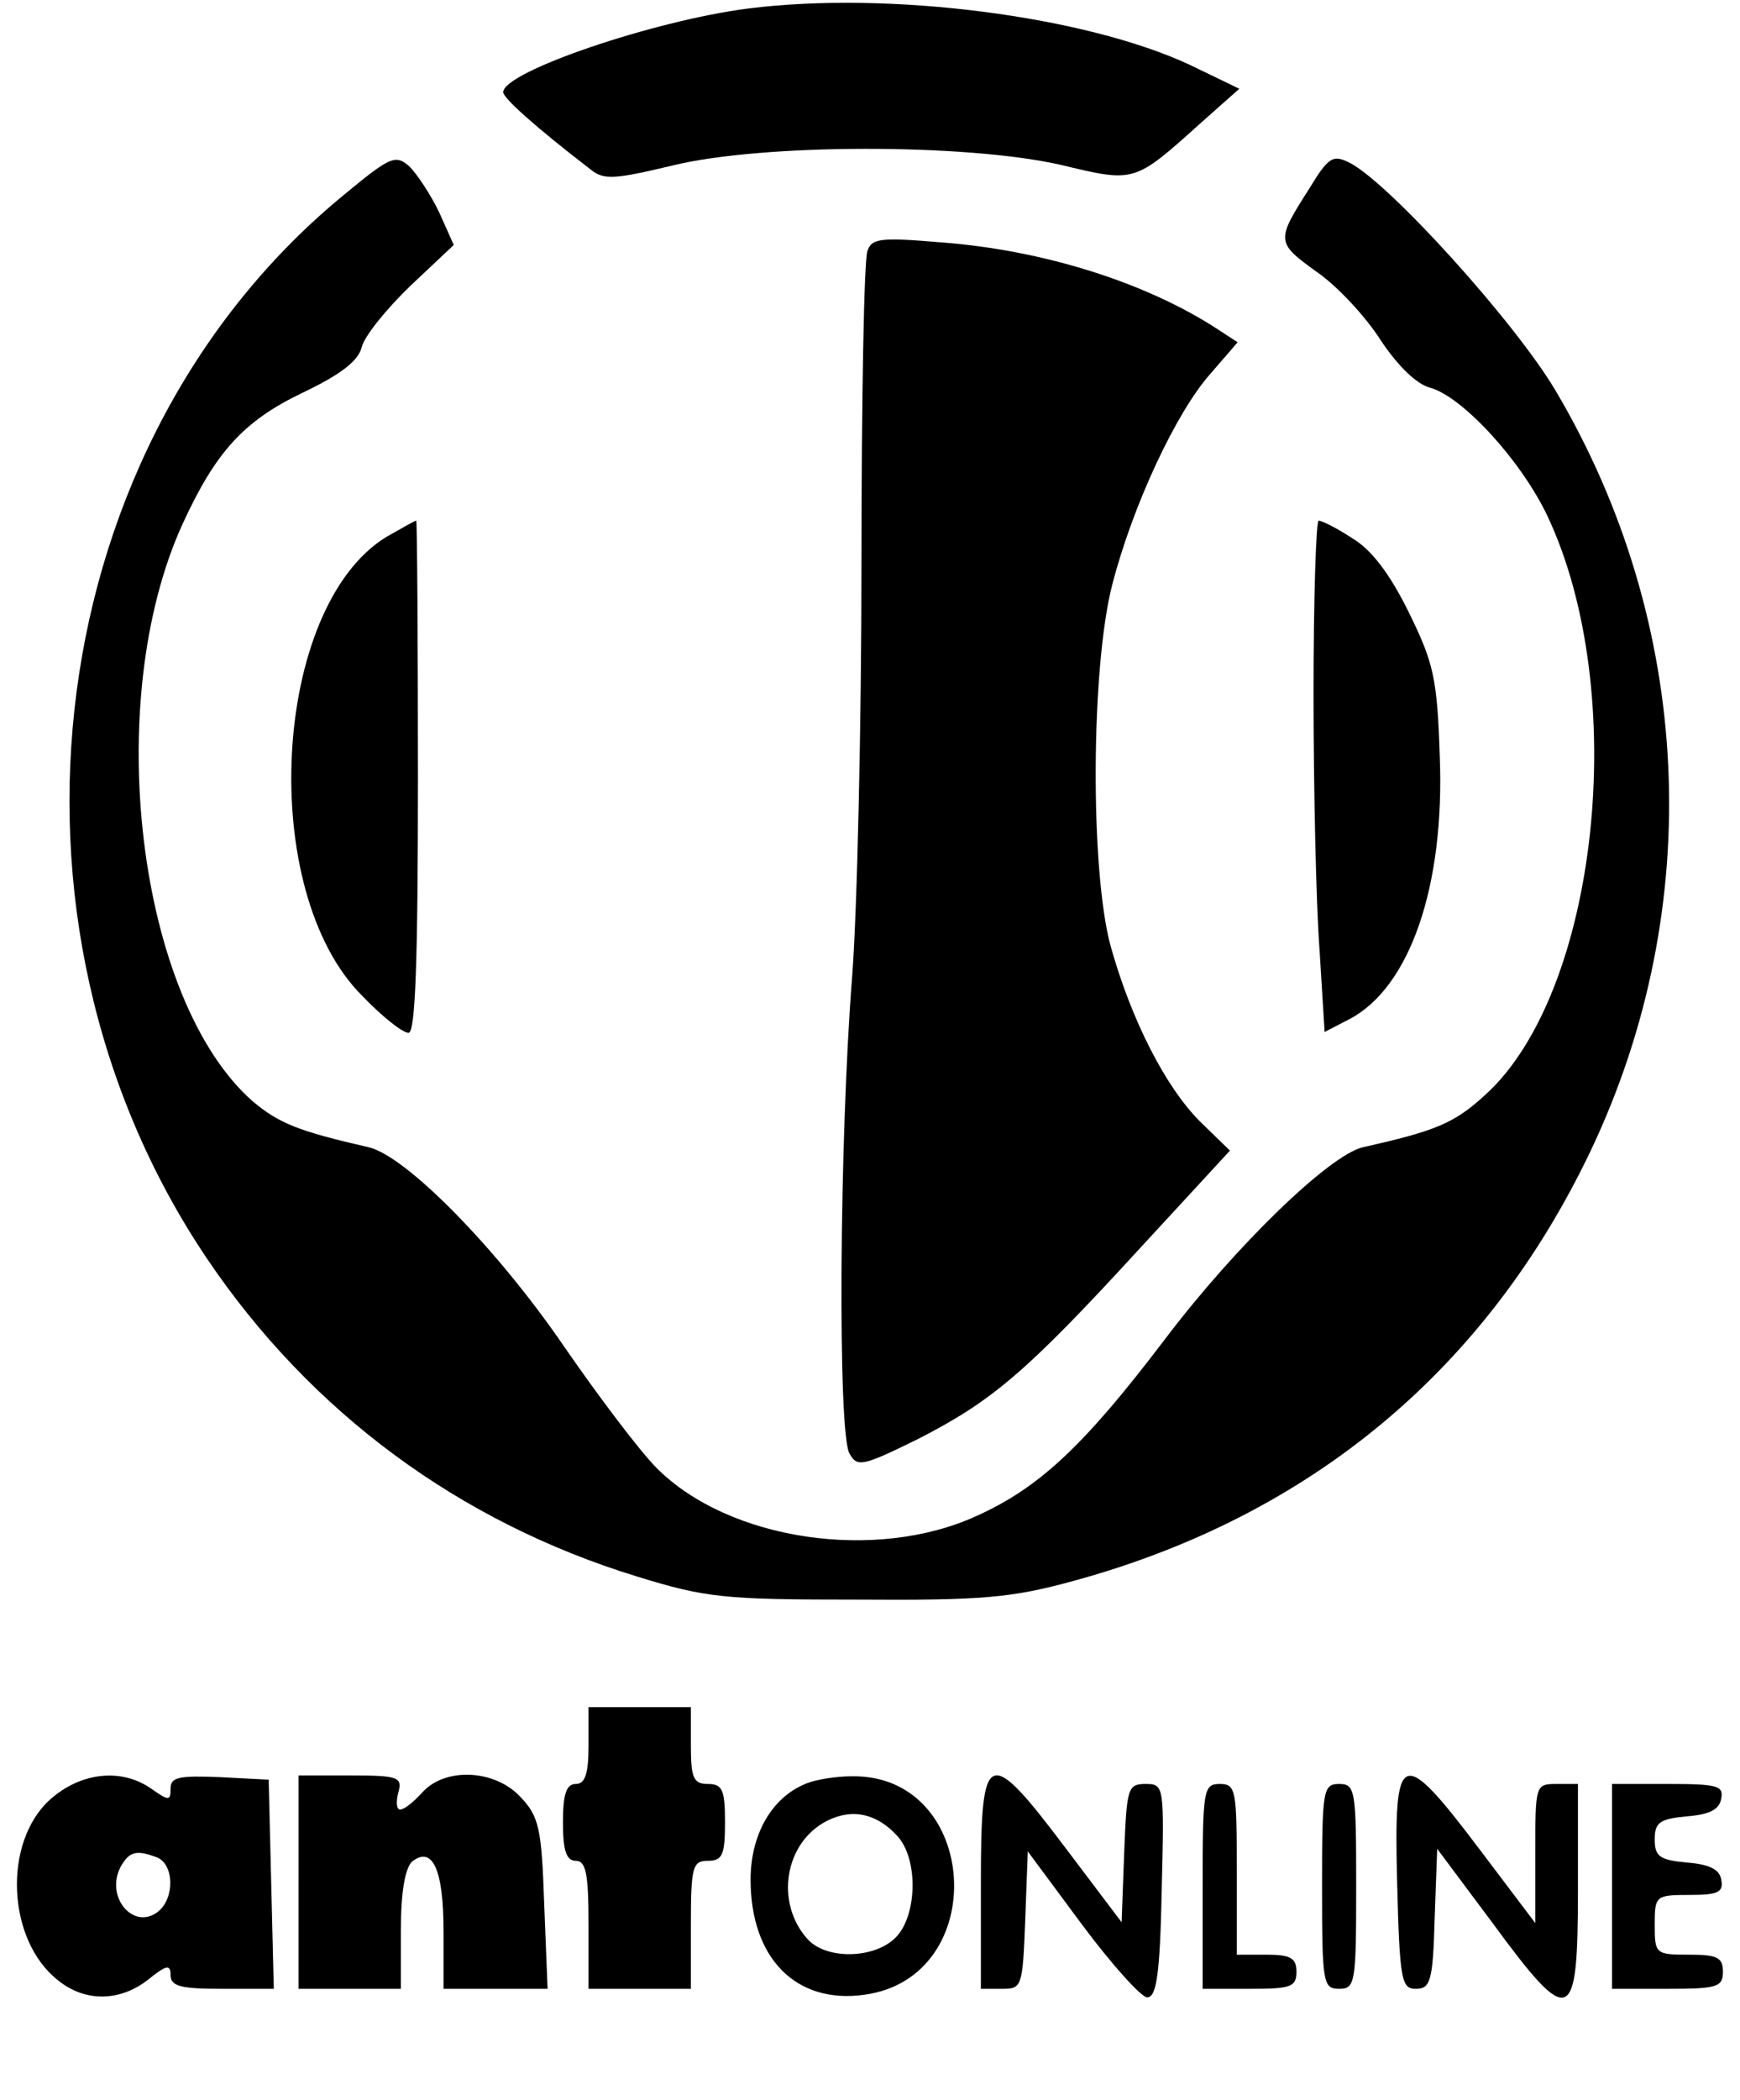 <?xml version="1.0" standalone="no"?>
<!DOCTYPE svg PUBLIC "-//W3C//DTD SVG 20010904//EN"
 "http://www.w3.org/TR/2001/REC-SVG-20010904/DTD/svg10.dtd">
<svg version="1.0" xmlns="http://www.w3.org/2000/svg"
 width="204pt" height="246pt" viewBox="0 0 204 246"
 preserveAspectRatio="xMidYMid meet">

<g transform="translate(0,246) scale(0.1,-0.1)"
fill="#000000" stroke="none">
<path d="M877 2450 c-110 -14 -287 -74 -287 -98 0 -7 38 -41 103 -91 15 -12
28 -11 95 5 106 26 344 26 455 1 88 -21 86 -22 166 50 l44 39 -58 28 c-122 57
-352 87 -518 66z"/>
<path d="M406 2234 c-358 -291 -431 -852 -163 -1249 121 -179 295 -308 504
-372 81 -25 102 -27 258 -27 147 -1 181 2 254 22 278 76 484 248 606 504 136
286 120 618 -41 890 -48 81 -194 242 -241 267 -20 10 -25 8 -48 -30 -39 -61
-39 -63 8 -97 25 -17 59 -54 76 -81 20 -30 42 -51 57 -55 38 -10 107 -85 138
-150 98 -207 60 -559 -73 -679 -36 -33 -58 -42 -143 -61 -39 -9 -149 -115
-233 -226 -95 -125 -147 -173 -220 -206 -118 -54 -290 -29 -375 56 -20 20 -69
85 -109 143 -78 114 -185 223 -229 233 -83 19 -105 28 -136 54 -135 119 -177
468 -82 676 39 85 72 121 141 154 44 21 65 37 69 53 3 13 29 45 57 72 l51 48
-17 38 c-10 21 -26 45 -35 54 -16 14 -22 12 -74 -31z"/>
<path d="M1017 2166 c-4 -10 -7 -174 -7 -364 0 -191 -5 -410 -11 -487 -15
-191 -17 -535 -3 -558 9 -16 15 -15 80 17 86 44 126 77 259 222 l107 116 -35
34 c-41 41 -81 120 -105 206 -24 89 -23 326 2 423 24 93 75 202 115 247 l32
37 -23 15 c-84 55 -205 93 -324 102 -71 6 -82 5 -87 -10z"/>
<path d="M453 1831 c-134 -82 -152 -415 -28 -538 23 -24 47 -43 54 -43 8 0 11
83 11 300 0 165 -1 300 -2 300 -2 0 -17 -9 -35 -19z"/>
<path d="M1540 1648 c0 -112 3 -247 7 -300 l6 -97 29 15 c71 37 112 156 106
308 -3 91 -7 109 -36 168 -22 45 -44 74 -66 87 -18 12 -36 21 -40 21 -3 0 -6
-91 -6 -202z"/>
<path d="M690 415 c0 -33 -4 -45 -15 -45 -11 0 -15 -12 -15 -45 0 -33 4 -45
15 -45 12 0 15 -15 15 -75 l0 -75 60 0 60 0 0 75 c0 68 2 75 20 75 17 0 20 7
20 45 0 38 -3 45 -20 45 -17 0 -20 7 -20 45 l0 45 -60 0 -60 0 0 -45z"/>
<path d="M59 352 c-56 -50 -51 -165 9 -212 32 -26 73 -25 106 1 21 17 26 18
26 5 0 -13 12 -16 60 -16 l61 0 -3 122 -3 123 -57 3 c-48 2 -58 0 -58 -13 0
-15 -2 -15 -22 -1 -35 25 -83 20 -119 -12z m125 -68 c20 -8 21 -47 2 -63 -29
-24 -64 17 -44 53 10 17 18 19 42 10z"/>
<path d="M350 255 l0 -125 60 0 60 0 0 69 c0 45 5 72 13 80 24 19 37 -9 37
-81 l0 -68 61 0 61 0 -4 100 c-3 88 -6 102 -28 125 -30 32 -88 35 -115 5 -10
-11 -21 -20 -26 -20 -4 0 -5 9 -2 20 5 18 0 20 -56 20 l-61 0 0 -125z"/>
<path d="M944 370 c-39 -16 -64 -59 -64 -112 0 -92 53 -146 133 -135 150 20
136 259 -15 256 -18 0 -43 -4 -54 -9z m109 -62 c24 -28 22 -93 -3 -118 -25
-25 -81 -26 -103 -2 -39 43 -27 114 23 139 30 15 59 8 83 -19z"/>
<path d="M1150 255 l0 -125 25 0 c23 0 24 2 27 81 l3 80 63 -85 c35 -47 70
-86 77 -86 11 0 15 28 17 125 3 123 3 125 -19 125 -21 0 -22 -5 -25 -81 l-3
-81 -65 86 c-92 122 -100 119 -100 -39z"/>
<path d="M1638 255 c3 -115 5 -125 22 -125 17 0 20 9 22 82 l3 82 65 -87 c91
-124 100 -120 100 38 l0 125 -25 0 c-25 0 -25 -1 -25 -82 l0 -81 -65 86 c-93
123 -101 119 -97 -38z"/>
<path d="M1410 250 l0 -120 55 0 c48 0 55 2 55 20 0 16 -7 20 -35 20 l-35 0 0
100 c0 93 -1 100 -20 100 -19 0 -20 -7 -20 -120z"/>
<path d="M1550 250 c0 -113 1 -120 20 -120 19 0 20 7 20 120 0 113 -1 120 -20
120 -19 0 -20 -7 -20 -120z"/>
<path d="M1890 250 l0 -120 65 0 c58 0 65 2 65 20 0 17 -7 20 -40 20 -39 0
-40 1 -40 35 0 34 1 35 41 35 33 0 40 3 37 18 -2 12 -14 18 -41 20 -31 3 -37
7 -37 27 0 20 6 24 37 27 27 2 39 8 41 21 3 15 -5 17 -62 17 l-66 0 0 -120z"/>
</g>
</svg>

